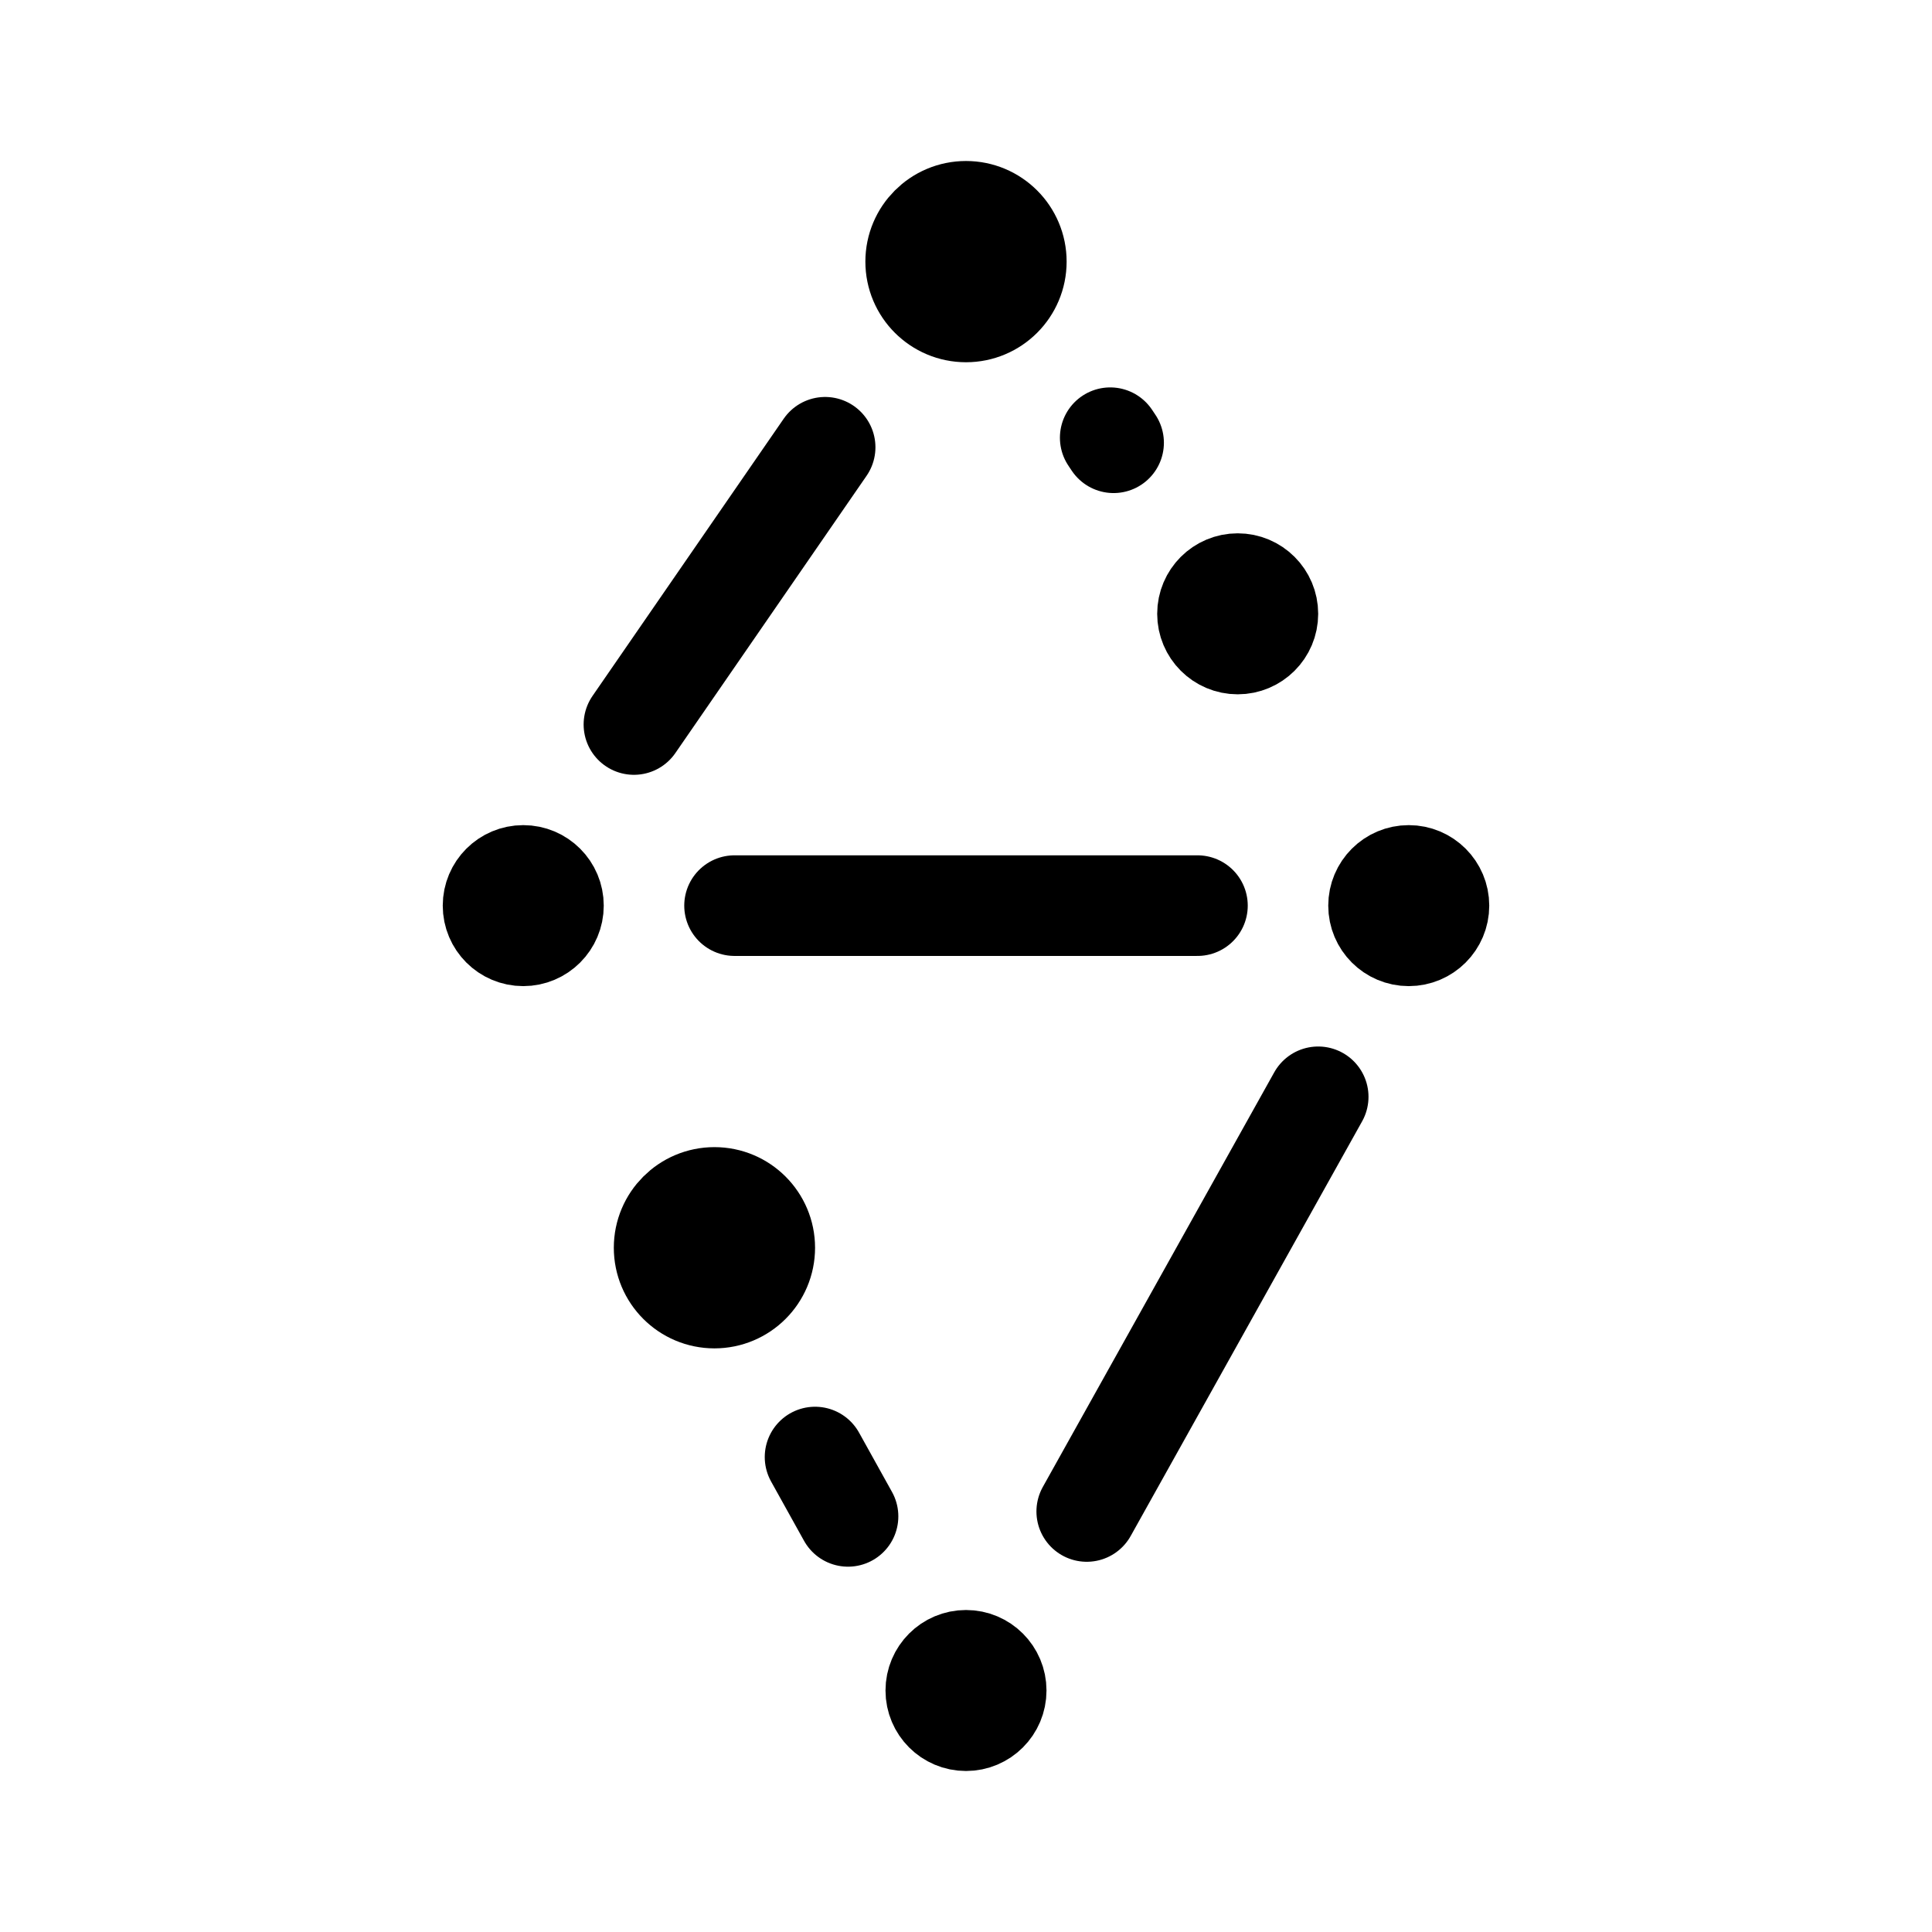 <svg width="192" height="192" viewBox="0 0 192 192" fill="none" xmlns="http://www.w3.org/2000/svg"><path d="m63 72 19-27.55M131 109l-23 41.208M110.333 43.5l.334.5M84.275 150.695 81 144.8M73 90h46" stroke="#000" stroke-width="10" stroke-linecap="round" stroke-linejoin="round"/><circle cx="96" cy="26" r="5" stroke="#000" stroke-width="10" stroke-linecap="round" stroke-linejoin="round"/><circle cx="71" cy="124" r="5" stroke="#000" stroke-width="10" stroke-linecap="round" stroke-linejoin="round"/><circle cx="96" cy="168" r="4" stroke="#000" stroke-width="8" stroke-linecap="round" stroke-linejoin="round"/><circle cx="52" cy="90" r="4" stroke="#000" stroke-width="8" stroke-linecap="round" stroke-linejoin="round"/><circle cx="123" cy="61" r="4" stroke="#000" stroke-width="8" stroke-linecap="round" stroke-linejoin="round"/><circle cx="140" cy="90" r="4" stroke="#000" stroke-width="8" stroke-linecap="round" stroke-linejoin="round"/></svg>